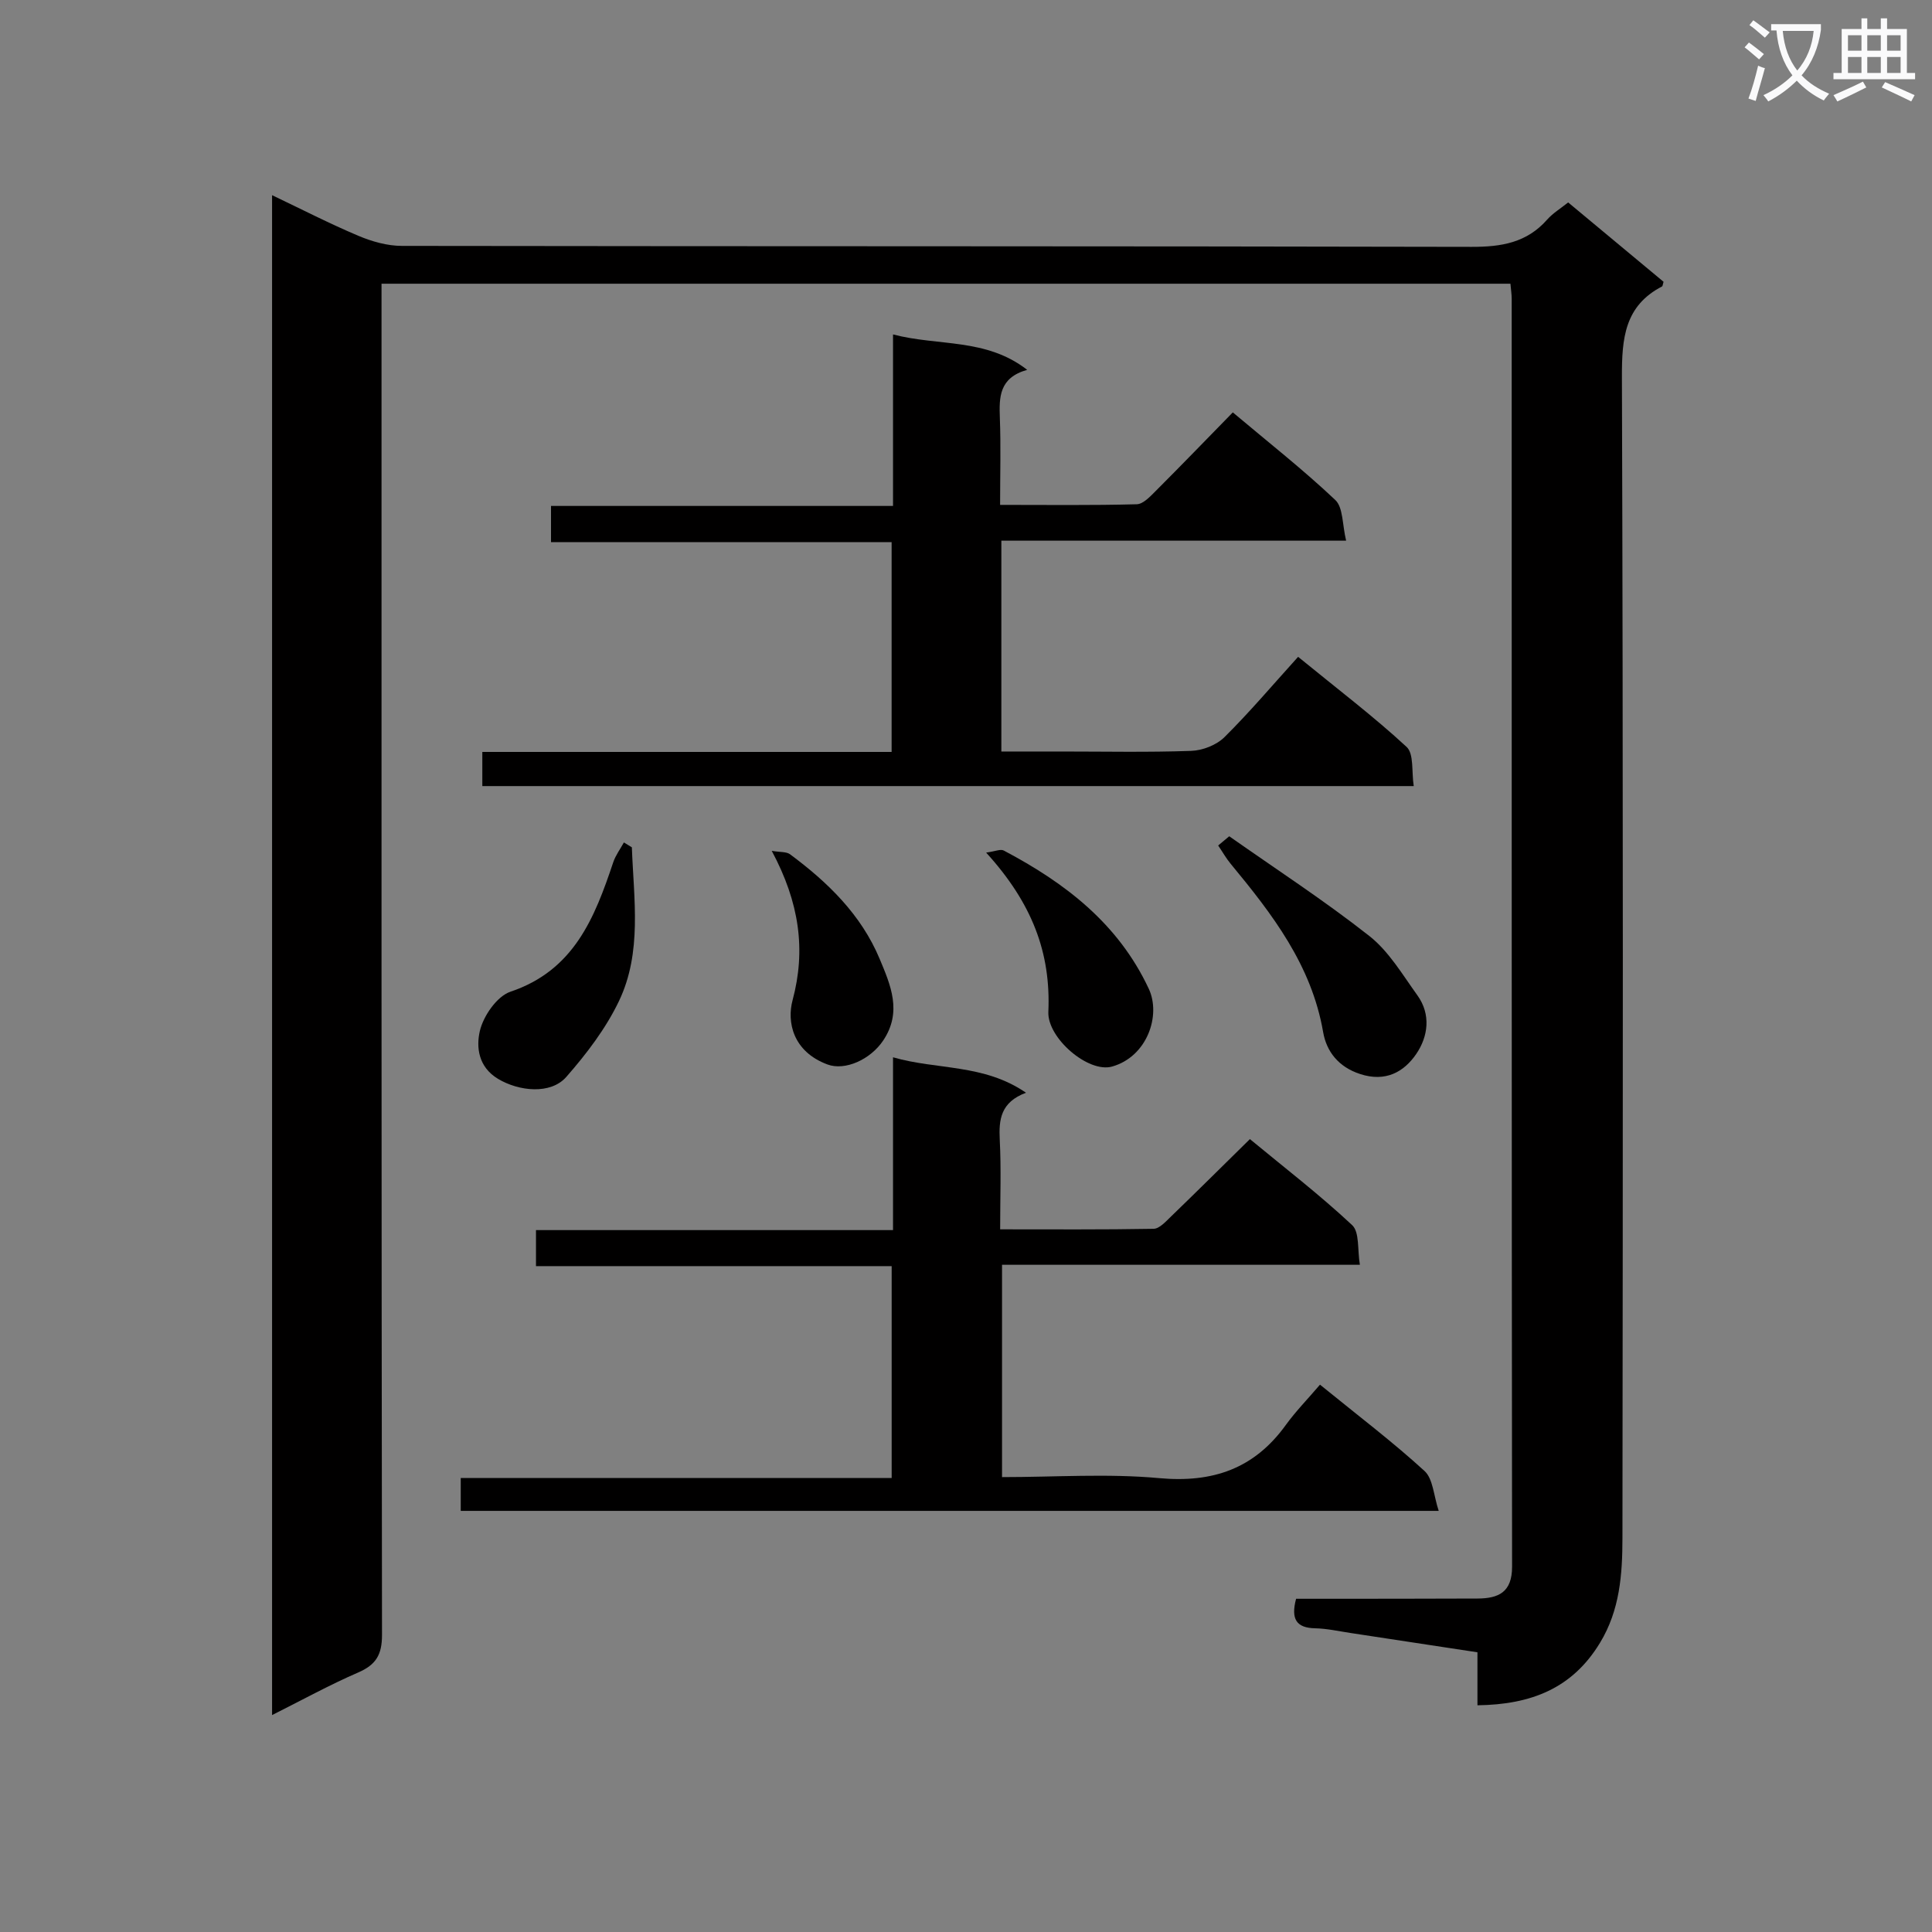<svg enable-background="new 0 0 400 400" viewBox="0 0 400 400" xmlns="http://www.w3.org/2000/svg"><rect x="0" y="0" width="400" height="400" fill="#808080" stroke="none"/><path d="m362.1 8.8c1.1.8 2.1 1.6 3.1 2.4l-1 1.1c-1.3-1.1-2.3-2-3-2.5zm1.9 4.8c.5.2.9.4 1.4.5-.6 2.3-1.3 4.5-1.9 6.8l-1.5-.5c.8-2.1 1.4-4.3 2-6.8zm-1-9.4c1.3.9 2.4 1.8 3.4 2.5l-1 1.1c-1.4-1.2-2.4-2.1-3.2-2.6zm3.7 2.2v-1.4h10.3v1.2c-.5 3.6-1.8 6.8-4 9.4 1.5 1.6 3.4 2.8 5.7 3.8-.3.4-.7.8-1.1 1.4-2.3-1.1-4.1-2.5-5.6-4.1-1.6 1.6-3.6 3.1-5.9 4.3-.3-.5-.7-.9-1-1.3 2.4-1.1 4.4-2.5 6-4.1-1.9-2.5-3-5.6-3.3-9.3h-1.1zm8.8 0h-6.4c.3 3.3 1.3 6 3 8.2 2-2.3 3.1-5.1 3.4-8.2z" fill="#fafafb"/><path d="m385.3 3.8h1.3v2.2h2.8v-2.2h1.3v2.2h4.1v9.1h1.7v1.3h-16.9v-1.3h1.7v-9.1h4.1v-2.2zm.4 13.1.7 1.2c-1.8.9-3.8 1.9-6 2.9-.2-.4-.5-.8-.8-1.3 2.3-1 4.3-1.9 6.1-2.8zm-3.1-6.4h2.8v-3.2h-2.8zm0 4.6h2.8v-3.3h-2.8zm4-4.6h2.8v-3.2h-2.8zm0 4.6h2.8v-3.3h-2.8zm3.7 1.9c2.1.9 4.1 1.8 6.1 2.7l-.7 1.3c-2.2-1.1-4.2-2-6.1-2.9zm3.2-9.7h-2.8v3.2h2.8zm-2.8 7.8h2.8v-3.3h-2.8z" fill="#fafafb"/><g fill="#010000"><path d="m305.89 353.06c0-3.94 0-7.23 0-10.97-8.92-1.36-17.58-2.68-26.23-3.99-2.46-.37-4.93-.93-7.4-.98-3.87-.09-5.03-1.9-3.92-6.11h5.06c10.83-.01 21.66 0 32.5-.05 4.34-.02 7.17-1.28 7.16-6.61-.1-87.49-.07-174.98-.08-262.47 0-.97-.16-1.93-.26-3.14-77.91 0-155.64 0-233.73 0v6.26c0 91.15-.03 182.31.1 273.46.01 4.12-1.23 6.21-4.95 7.82-5.92 2.56-11.58 5.69-17.81 8.81 0-104.95 0-209.47 0-314.68 6.05 2.88 11.87 5.88 17.89 8.42 2.8 1.18 5.98 2.08 8.99 2.08 73.82.11 147.65.03 221.47.2 6.17.01 11.41-.85 15.63-5.63 1.18-1.34 2.78-2.3 4.36-3.57 6.7 5.57 13.3 11.07 19.75 16.43-.19.64-.19.89-.29.95-7.78 4.04-8.35 10.75-8.33 18.73.27 80.16.2 160.31.11 240.47-.01 7.45-.53 14.87-4.65 21.64-5.71 9.42-14.25 12.79-25.37 12.93z"/><path d="m273.29 286.68c8.11 6.59 15.15 11.93 21.64 17.87 1.78 1.63 1.88 5.08 2.94 8.26-68.21 0-135.15 0-202.48 0 0-2.02 0-4.09 0-6.81h89.22c0-14.88 0-29.12 0-43.86-24.46 0-48.87 0-73.64 0 0-2.56 0-4.63 0-7.46h73.92c0-12.21 0-23.67 0-35.78 9.15 2.65 18.78 1.32 27.53 7.34-5.26 1.97-5.65 5.56-5.43 9.79.31 5.95.08 11.93.08 18.49 10.87 0 21.32.08 31.77-.11 1.2-.02 2.5-1.48 3.54-2.48 5.38-5.2 10.7-10.48 16.4-16.09 7.04 5.82 14.41 11.49 21.17 17.81 1.56 1.46 1.07 5.12 1.6 8.21-25.11 0-49.4 0-74.09 0v43.96c10.96 0 21.82-.77 32.51.21 11.14 1.02 19.73-1.95 26.27-11.04 2.04-2.81 4.5-5.32 7.05-8.31z"/><path d="m114.08 112.24c0-2.87 0-4.83 0-7.49h70.81c0-12.07 0-23.46 0-35.51 9.45 2.48 19.22.69 27.78 7.33-5.83 1.64-5.82 5.66-5.66 10 .22 5.79.05 11.59.05 17.96 9.73 0 19.02.12 28.3-.13 1.34-.04 2.8-1.63 3.94-2.77 5.29-5.29 10.49-10.68 15.94-16.25 7.4 6.23 14.6 11.88 21.22 18.14 1.64 1.55 1.43 5.07 2.24 8.42-24.33 0-47.73 0-71.38 0v43.65h12.32c9 0 18 .19 26.99-.13 2.35-.08 5.22-1.2 6.87-2.83 5.2-5.15 9.94-10.76 15.26-16.64 8.3 6.78 15.68 12.38 22.46 18.65 1.55 1.43 1.01 5.13 1.48 8.11-64.74 0-128.65 0-192.84 0 0-2.32 0-4.39 0-7.07h84.74c0-14.69 0-28.77 0-43.44-23.25 0-46.64 0-70.52 0z"/><path d="m254.5 173.14c9.71 6.83 19.7 13.32 29.01 20.65 4.04 3.18 6.86 8 9.95 12.29 2.85 3.96 2.21 8.54-.24 12.13-2.56 3.75-6.37 5.87-11.61 4.16-4.52-1.47-6.98-4.69-7.67-8.69-2.4-13.88-10.53-24.42-19.12-34.81-.98-1.18-1.74-2.54-2.61-3.82.76-.63 1.52-1.27 2.29-1.91z"/><path d="m130.82 175.43c.39 10.73 2.16 21.73-2.67 31.83-2.72 5.69-6.72 10.93-10.91 15.71-3.25 3.7-9.83 2.97-14.12.4-4.14-2.48-4.53-6.63-3.78-9.89.72-3.12 3.54-7.21 6.35-8.16 13.15-4.42 17.42-15.29 21.27-26.78.49-1.46 1.46-2.75 2.21-4.12.56.35 1.1.68 1.65 1.01z"/><path d="m204.17 176.52c1.87-.25 2.98-.78 3.64-.43 12.7 6.7 23.7 15.1 30.03 28.62 2.57 5.49-.3 14.05-7.6 16.11-4.92 1.39-13.42-5.91-13.19-11.32.53-12.19-3.31-22.46-12.88-32.98z"/><path d="m159.78 176.16c1.76.3 3.04.15 3.79.71 7.82 5.8 14.72 12.5 18.55 21.65 2.27 5.43 4.71 10.97.74 16.9-2.64 3.95-7.91 6.33-11.56 4.96-7.19-2.68-8.4-8.85-7.21-13.28 2.8-10.42 1.43-20.23-4.31-30.94z"/></g></svg>